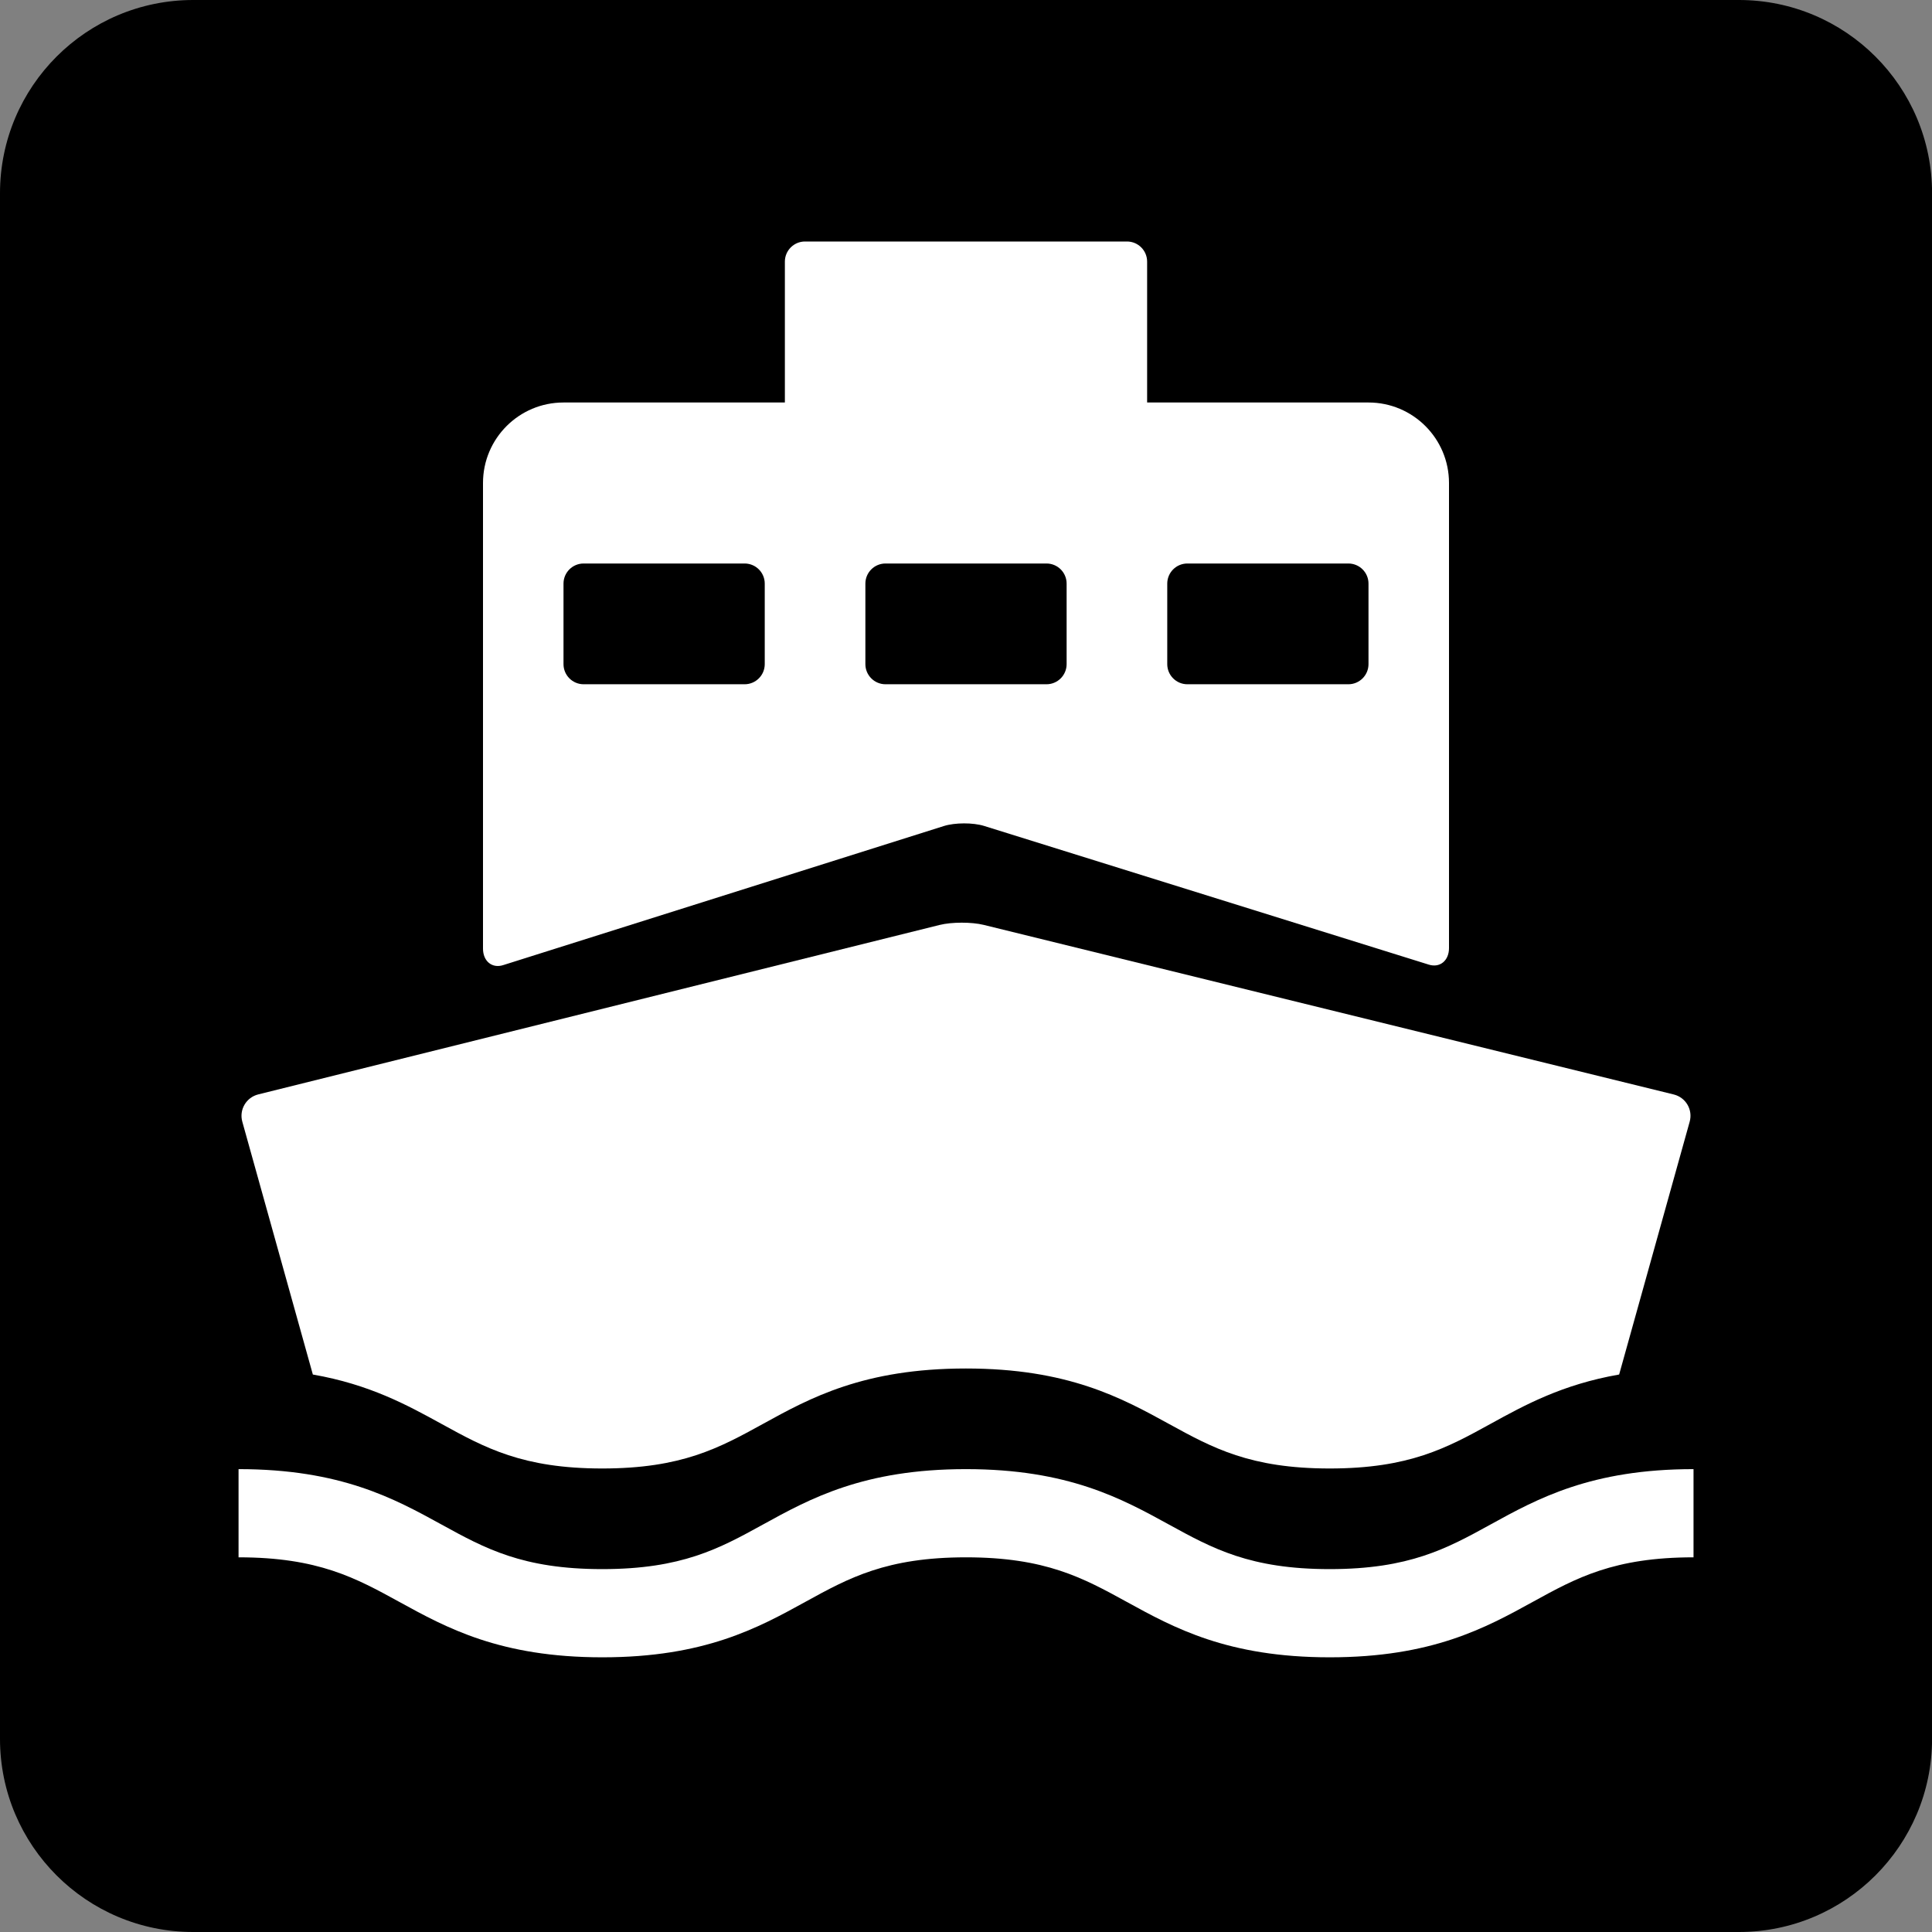 <?xml version="1.0" encoding="UTF-8"?>
<svg xmlns="http://www.w3.org/2000/svg" xmlns:xlink="http://www.w3.org/1999/xlink" viewBox="0 0 1024 1024" version="1.1">
<rect x="0" y="0" width="1024" height="1024" fill="#808080" stroke="none"/>
<g id="surface1">
<path d="M 921.621 1024 L 102.414 1024 C 45.844 1024 0 978.16 0 921.621 L 0 102.414 C 0 45.844 45.844 0 102.414 0 L 921.621 0 C 978.191 0 1024.035 45.844 1024.035 102.414 L 1024.035 921.621 C 1024 978.16 978.16 1024 921.621 1024 Z M 921.621 1024 "/>
<path style=" stroke:none;fill-rule:evenodd;fill:rgb(100%,100%,100%);fill-opacity:1;" d="M 416 138.668 C 416 132.777 420.777 128 426.668 128 L 597.332 128 C 603.227 128 608 132.777 608 138.668 L 608 213.332 L 725.332 213.332 C 748.898 213.332 768 232.438 768 256 L 768 502.504 C 768 509.152 763.191 513.109 757.32 511.281 L 521.609 437.766 C 515.738 435.941 506.133 435.965 500.27 437.812 L 266.668 511.543 C 260.809 513.395 256 509.453 256 502.785 L 256 256 C 256 232.438 275.102 213.332 298.668 213.332 L 416 213.332 Z M 309.332 298.668 C 303.441 298.668 298.668 303.441 298.668 309.332 L 298.668 352 C 298.668 357.891 303.441 362.668 309.332 362.668 L 394.668 362.668 C 400.559 362.668 405.332 357.891 405.332 352 L 405.332 309.332 C 405.332 303.441 400.559 298.668 394.668 298.668 Z M 469.332 298.668 C 463.441 298.668 458.668 303.441 458.668 309.332 L 458.668 352 C 458.668 357.891 463.441 362.668 469.332 362.668 L 554.668 362.668 C 560.559 362.668 565.332 357.891 565.332 352 L 565.332 309.332 C 565.332 303.441 560.559 298.668 554.668 298.668 Z M 618.668 309.332 C 618.668 303.441 623.441 298.668 629.332 298.668 L 714.668 298.668 C 720.559 298.668 725.332 303.441 725.332 309.332 L 725.332 352 C 725.332 357.891 720.559 362.668 714.668 362.668 L 629.332 362.668 C 623.441 362.668 618.668 357.891 618.668 352 Z M 618.668 309.332 "/>
<path style=" stroke:none;fill-rule:evenodd;fill:rgb(100%,100%,100%);fill-opacity:1;" d="M 521.391 490.211 L 887.094 580.086 C 893.535 581.672 897.34 588.191 895.555 594.562 L 858.18 728.523 C 827.977 733.797 808.074 744.742 789.91 754.738 C 766.859 767.418 746.957 778.328 704.766 778.328 C 662.617 778.328 642.711 767.406 619.695 754.781 L 619.617 754.738 L 619.48 754.664 C 594.445 740.918 566.055 725.332 511.965 725.332 C 457.773 725.332 429.379 740.941 404.312 754.738 C 381.262 767.418 361.395 778.328 319.199 778.328 C 277.023 778.328 257.117 767.391 234.117 754.754 L 234.09 754.738 L 233.953 754.664 C 215.828 744.711 195.941 733.793 165.816 728.527 L 128.438 594.562 C 126.656 588.191 130.469 581.652 136.902 580.051 L 497.996 490.246 C 504.422 488.645 514.957 488.633 521.391 490.211 Z M 521.391 490.211 "/>
<path style=" stroke:none;fill-rule:nonzero;fill:rgb(100%,100%,100%);fill-opacity:1;" d="M 789.91 808.074 C 766.859 820.754 746.957 831.664 704.766 831.664 C 662.57 831.664 642.664 820.715 619.617 808.074 C 594.547 794.309 566.152 778.668 511.965 778.668 C 457.773 778.668 429.379 794.273 404.312 808.074 C 381.262 820.754 361.395 831.664 319.199 831.664 C 277.008 831.664 257.102 820.715 234.09 808.074 C 209.02 794.309 180.625 778.668 126.438 778.668 L 126.438 825.414 C 168.633 825.414 188.535 836.355 211.586 849.004 C 236.656 862.766 265.051 878.41 319.238 878.41 C 373.426 878.41 401.82 862.801 426.887 849.004 C 449.938 836.32 469.809 825.414 512 825.414 C 554.191 825.414 574.098 836.355 597.145 849.004 C 622.215 862.766 650.609 878.41 704.797 878.41 C 758.988 878.41 787.379 862.801 812.449 849.004 C 835.5 836.32 855.402 825.414 897.602 825.414 L 897.602 778.668 C 843.375 778.668 814.98 794.273 789.91 808.074 Z M 789.91 808.074 "/>
</g>
</svg>
